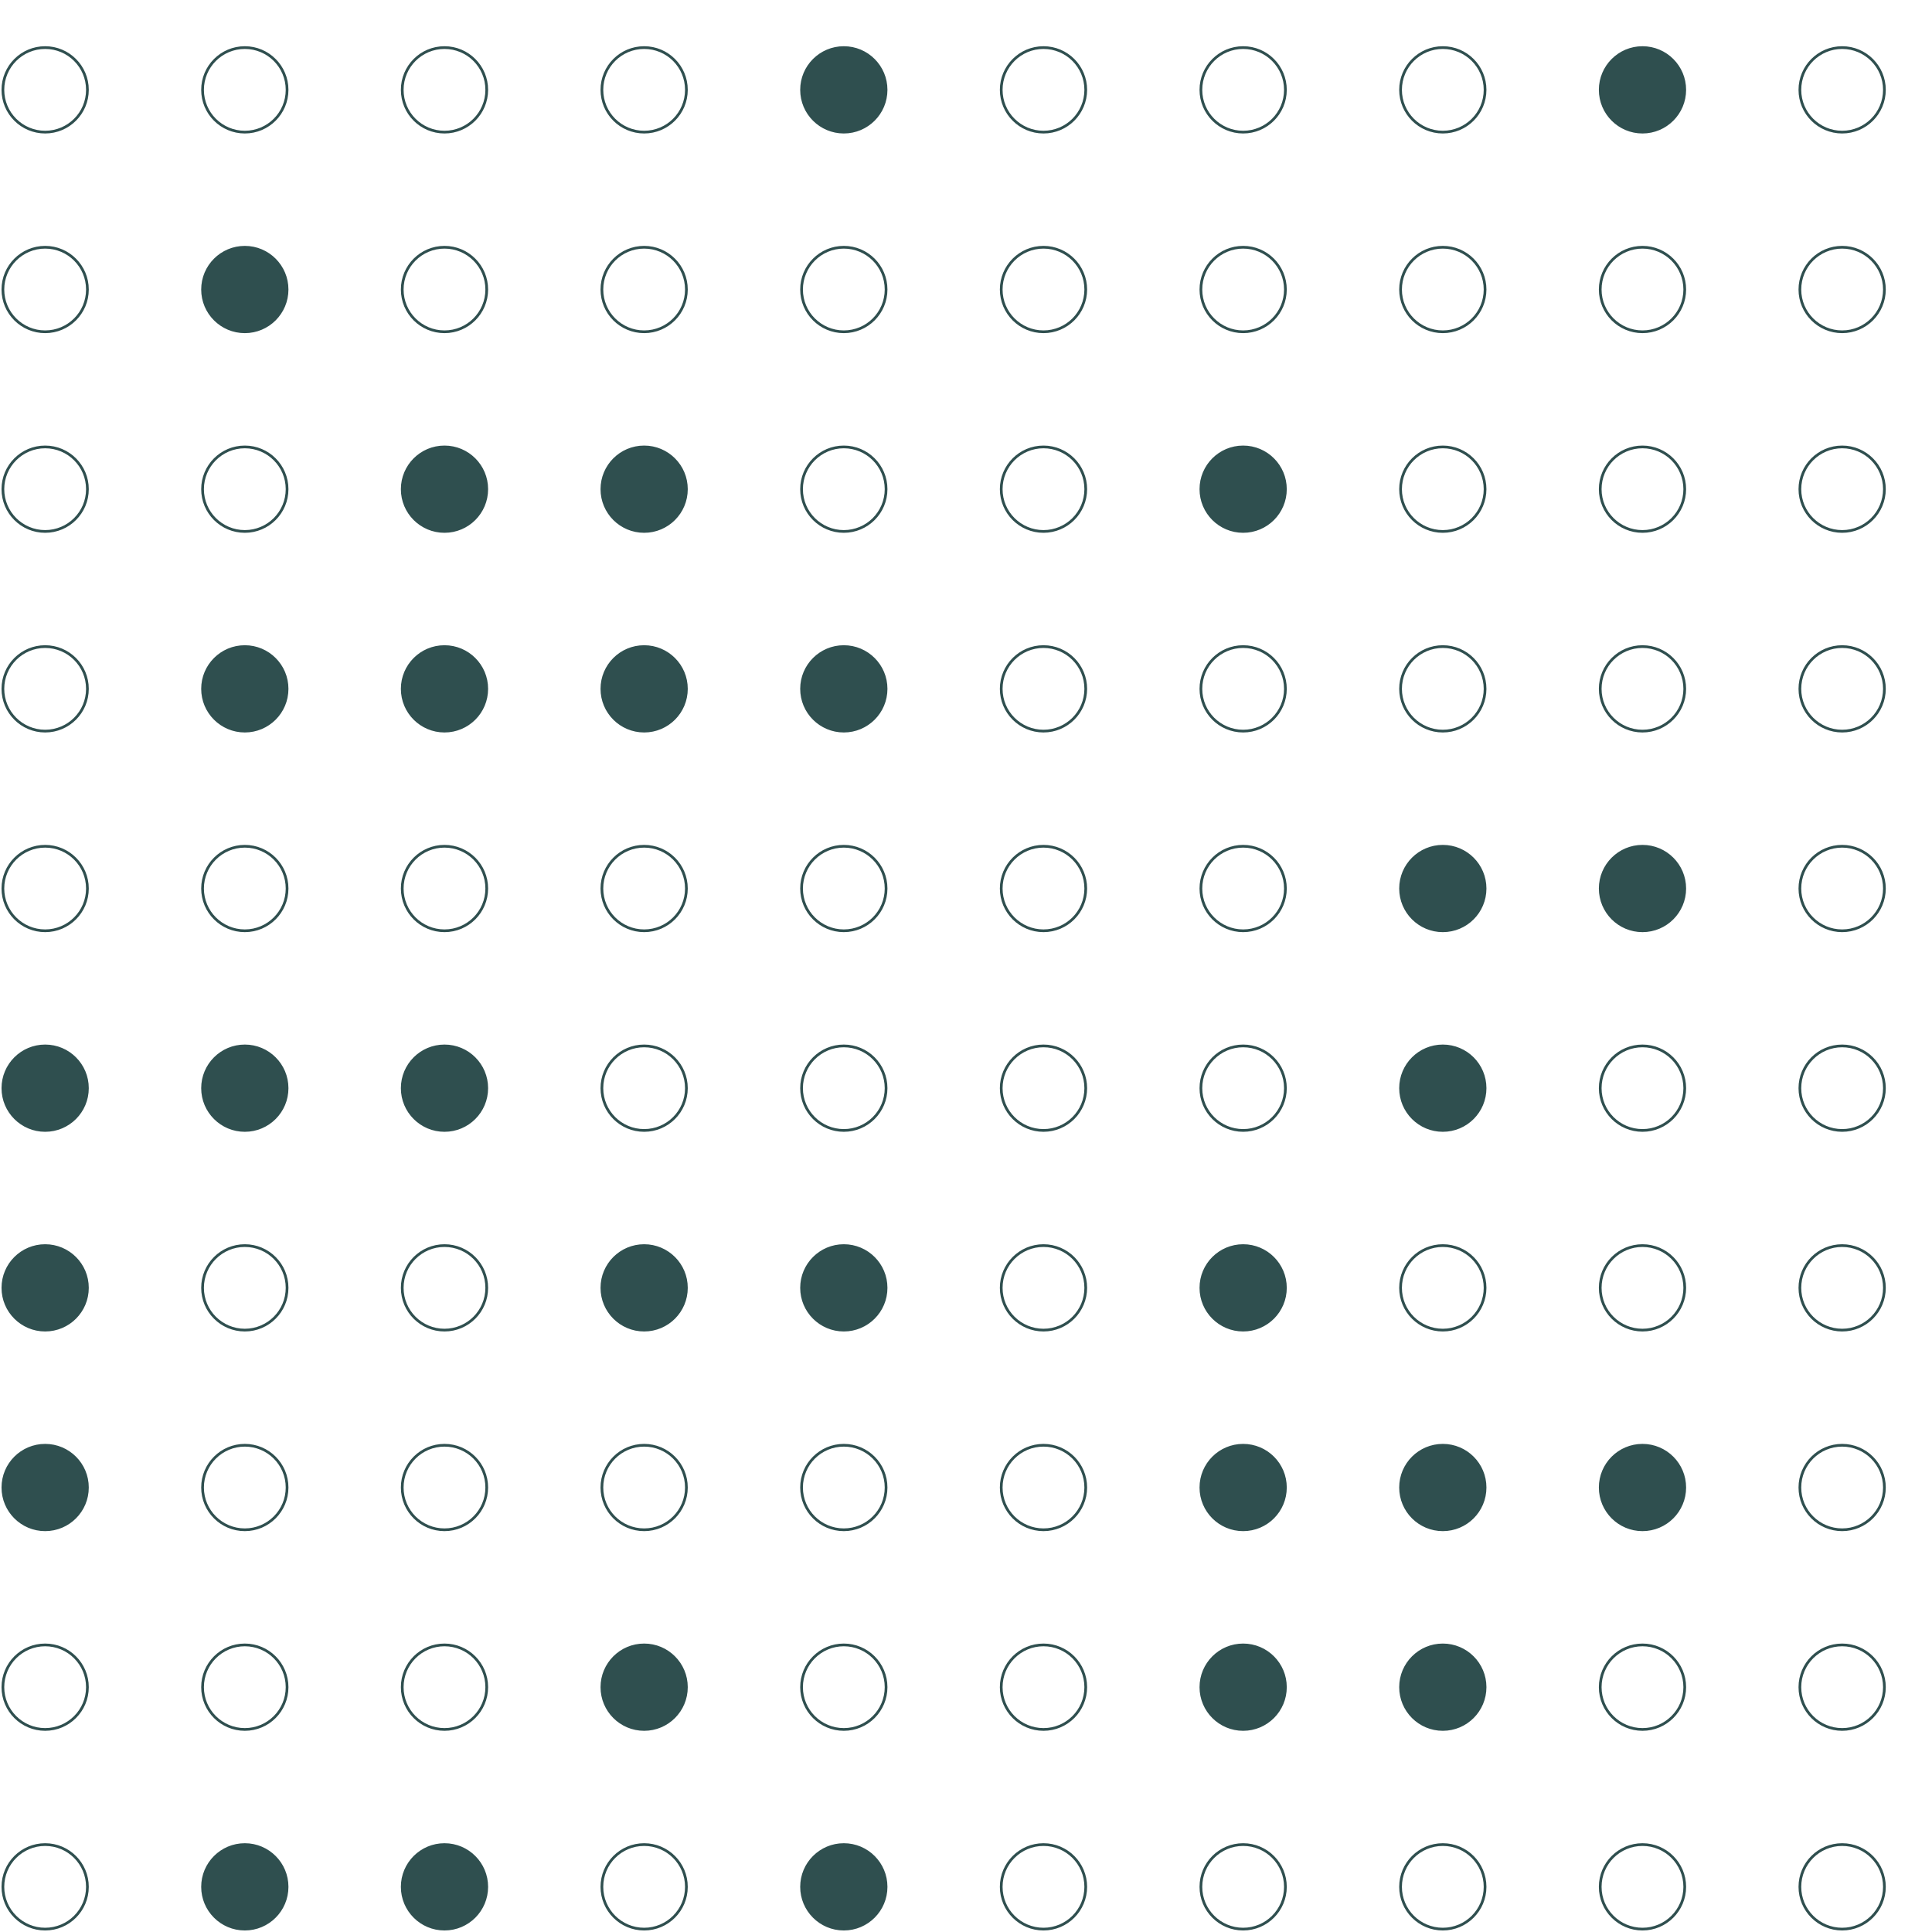 <?xml version="1.0" encoding="UTF-8"?>
<svg xmlns="http://www.w3.org/2000/svg" xmlns:xlink="http://www.w3.org/1999/xlink" width="504pt" height="504pt" viewBox="0 0 504 504" version="1.1">
<g id="surface1018">
<rect x="0" y="0" width="504" height="504" style="fill:rgb(100%,100%,100%);fill-opacity:1;stroke:none;"/>
<path style="fill:none;stroke-width:0.709;stroke-linecap:round;stroke-linejoin:round;stroke:rgb(18.431%,30.98%,30.98%);stroke-opacity:1;stroke-miterlimit:10;" d="M 22.805 492.223 C 22.805 498.309 17.867 503.246 11.777 503.246 C 5.691 503.246 0.754 498.309 0.754 492.223 C 0.754 486.133 5.691 481.195 11.777 481.195 C 17.867 481.195 22.805 486.133 22.805 492.223 "/>
<path style="fill-rule:nonzero;fill:rgb(18.431%,30.98%,30.98%);fill-opacity:1;stroke-width:0.709;stroke-linecap:round;stroke-linejoin:round;stroke:rgb(18.431%,30.98%,30.98%);stroke-opacity:1;stroke-miterlimit:10;" d="M 74.891 492.223 C 74.891 498.309 69.953 503.246 63.867 503.246 C 57.777 503.246 52.84 498.309 52.84 492.223 C 52.84 486.133 57.777 481.195 63.867 481.195 C 69.953 481.195 74.891 486.133 74.891 492.223 "/>
<path style="fill-rule:nonzero;fill:rgb(18.431%,30.98%,30.98%);fill-opacity:1;stroke-width:0.709;stroke-linecap:round;stroke-linejoin:round;stroke:rgb(18.431%,30.98%,30.98%);stroke-opacity:1;stroke-miterlimit:10;" d="M 126.977 492.223 C 126.977 498.309 122.043 503.246 115.953 503.246 C 109.863 503.246 104.93 498.309 104.93 492.223 C 104.93 486.133 109.863 481.195 115.953 481.195 C 122.043 481.195 126.977 486.133 126.977 492.223 "/>
<path style="fill:none;stroke-width:0.709;stroke-linecap:round;stroke-linejoin:round;stroke:rgb(18.431%,30.98%,30.98%);stroke-opacity:1;stroke-miterlimit:10;" d="M 179.062 492.223 C 179.062 498.309 174.129 503.246 168.039 503.246 C 161.949 503.246 157.016 498.309 157.016 492.223 C 157.016 486.133 161.949 481.195 168.039 481.195 C 174.129 481.195 179.062 486.133 179.062 492.223 "/>
<path style="fill-rule:nonzero;fill:rgb(18.431%,30.98%,30.98%);fill-opacity:1;stroke-width:0.709;stroke-linecap:round;stroke-linejoin:round;stroke:rgb(18.431%,30.98%,30.98%);stroke-opacity:1;stroke-miterlimit:10;" d="M 231.152 492.223 C 231.152 498.309 226.215 503.246 220.125 503.246 C 214.039 503.246 209.102 498.309 209.102 492.223 C 209.102 486.133 214.039 481.195 220.125 481.195 C 226.215 481.195 231.152 486.133 231.152 492.223 "/>
<path style="fill:none;stroke-width:0.709;stroke-linecap:round;stroke-linejoin:round;stroke:rgb(18.431%,30.98%,30.98%);stroke-opacity:1;stroke-miterlimit:10;" d="M 283.238 492.223 C 283.238 498.309 278.301 503.246 272.215 503.246 C 266.125 503.246 261.188 498.309 261.188 492.223 C 261.188 486.133 266.125 481.195 272.215 481.195 C 278.301 481.195 283.238 486.133 283.238 492.223 "/>
<path style="fill:none;stroke-width:0.709;stroke-linecap:round;stroke-linejoin:round;stroke:rgb(18.431%,30.98%,30.98%);stroke-opacity:1;stroke-miterlimit:10;" d="M 335.324 492.223 C 335.324 498.309 330.387 503.246 324.301 503.246 C 318.211 503.246 313.277 498.309 313.277 492.223 C 313.277 486.133 318.211 481.195 324.301 481.195 C 330.387 481.195 335.324 486.133 335.324 492.223 "/>
<path style="fill:none;stroke-width:0.709;stroke-linecap:round;stroke-linejoin:round;stroke:rgb(18.431%,30.98%,30.98%);stroke-opacity:1;stroke-miterlimit:10;" d="M 387.41 492.223 C 387.41 498.309 382.477 503.246 376.387 503.246 C 370.297 503.246 365.363 498.309 365.363 492.223 C 365.363 486.133 370.297 481.195 376.387 481.195 C 382.477 481.195 387.41 486.133 387.41 492.223 "/>
<path style="fill:none;stroke-width:0.709;stroke-linecap:round;stroke-linejoin:round;stroke:rgb(18.431%,30.98%,30.98%);stroke-opacity:1;stroke-miterlimit:10;" d="M 439.5 492.223 C 439.5 498.309 434.562 503.246 428.473 503.246 C 422.387 503.246 417.449 498.309 417.449 492.223 C 417.449 486.133 422.387 481.195 428.473 481.195 C 434.562 481.195 439.5 486.133 439.5 492.223 "/>
<path style="fill:none;stroke-width:0.709;stroke-linecap:round;stroke-linejoin:round;stroke:rgb(18.431%,30.98%,30.98%);stroke-opacity:1;stroke-miterlimit:10;" d="M 491.586 492.223 C 491.586 498.309 486.648 503.246 480.562 503.246 C 474.473 503.246 469.535 498.309 469.535 492.223 C 469.535 486.133 474.473 481.195 480.562 481.195 C 486.648 481.195 491.586 486.133 491.586 492.223 "/>
<path style="fill:none;stroke-width:0.709;stroke-linecap:round;stroke-linejoin:round;stroke:rgb(18.431%,30.98%,30.98%);stroke-opacity:1;stroke-miterlimit:10;" d="M 22.805 440.133 C 22.805 446.223 17.867 451.16 11.777 451.16 C 5.691 451.16 0.754 446.223 0.754 440.133 C 0.754 434.047 5.691 429.109 11.777 429.109 C 17.867 429.109 22.805 434.047 22.805 440.133 "/>
<path style="fill:none;stroke-width:0.709;stroke-linecap:round;stroke-linejoin:round;stroke:rgb(18.431%,30.98%,30.98%);stroke-opacity:1;stroke-miterlimit:10;" d="M 74.891 440.133 C 74.891 446.223 69.953 451.16 63.867 451.16 C 57.777 451.16 52.84 446.223 52.84 440.133 C 52.84 434.047 57.777 429.109 63.867 429.109 C 69.953 429.109 74.891 434.047 74.891 440.133 "/>
<path style="fill:none;stroke-width:0.709;stroke-linecap:round;stroke-linejoin:round;stroke:rgb(18.431%,30.98%,30.98%);stroke-opacity:1;stroke-miterlimit:10;" d="M 126.977 440.133 C 126.977 446.223 122.043 451.16 115.953 451.16 C 109.863 451.16 104.93 446.223 104.93 440.133 C 104.93 434.047 109.863 429.109 115.953 429.109 C 122.043 429.109 126.977 434.047 126.977 440.133 "/>
<path style="fill-rule:nonzero;fill:rgb(18.431%,30.98%,30.98%);fill-opacity:1;stroke-width:0.709;stroke-linecap:round;stroke-linejoin:round;stroke:rgb(18.431%,30.98%,30.98%);stroke-opacity:1;stroke-miterlimit:10;" d="M 179.062 440.133 C 179.062 446.223 174.129 451.16 168.039 451.16 C 161.949 451.16 157.016 446.223 157.016 440.133 C 157.016 434.047 161.949 429.109 168.039 429.109 C 174.129 429.109 179.062 434.047 179.062 440.133 "/>
<path style="fill:none;stroke-width:0.709;stroke-linecap:round;stroke-linejoin:round;stroke:rgb(18.431%,30.98%,30.98%);stroke-opacity:1;stroke-miterlimit:10;" d="M 231.152 440.133 C 231.152 446.223 226.215 451.16 220.125 451.16 C 214.039 451.16 209.102 446.223 209.102 440.133 C 209.102 434.047 214.039 429.109 220.125 429.109 C 226.215 429.109 231.152 434.047 231.152 440.133 "/>
<path style="fill:none;stroke-width:0.709;stroke-linecap:round;stroke-linejoin:round;stroke:rgb(18.431%,30.98%,30.98%);stroke-opacity:1;stroke-miterlimit:10;" d="M 283.238 440.133 C 283.238 446.223 278.301 451.16 272.215 451.16 C 266.125 451.16 261.188 446.223 261.188 440.133 C 261.188 434.047 266.125 429.109 272.215 429.109 C 278.301 429.109 283.238 434.047 283.238 440.133 "/>
<path style="fill-rule:nonzero;fill:rgb(18.431%,30.98%,30.98%);fill-opacity:1;stroke-width:0.709;stroke-linecap:round;stroke-linejoin:round;stroke:rgb(18.431%,30.98%,30.98%);stroke-opacity:1;stroke-miterlimit:10;" d="M 335.324 440.133 C 335.324 446.223 330.387 451.16 324.301 451.16 C 318.211 451.16 313.277 446.223 313.277 440.133 C 313.277 434.047 318.211 429.109 324.301 429.109 C 330.387 429.109 335.324 434.047 335.324 440.133 "/>
<path style="fill-rule:nonzero;fill:rgb(18.431%,30.98%,30.98%);fill-opacity:1;stroke-width:0.709;stroke-linecap:round;stroke-linejoin:round;stroke:rgb(18.431%,30.98%,30.98%);stroke-opacity:1;stroke-miterlimit:10;" d="M 387.41 440.133 C 387.41 446.223 382.477 451.16 376.387 451.16 C 370.297 451.16 365.363 446.223 365.363 440.133 C 365.363 434.047 370.297 429.109 376.387 429.109 C 382.477 429.109 387.41 434.047 387.41 440.133 "/>
<path style="fill:none;stroke-width:0.709;stroke-linecap:round;stroke-linejoin:round;stroke:rgb(18.431%,30.98%,30.98%);stroke-opacity:1;stroke-miterlimit:10;" d="M 439.5 440.133 C 439.5 446.223 434.562 451.16 428.473 451.16 C 422.387 451.16 417.449 446.223 417.449 440.133 C 417.449 434.047 422.387 429.109 428.473 429.109 C 434.562 429.109 439.5 434.047 439.5 440.133 "/>
<path style="fill:none;stroke-width:0.709;stroke-linecap:round;stroke-linejoin:round;stroke:rgb(18.431%,30.98%,30.98%);stroke-opacity:1;stroke-miterlimit:10;" d="M 491.586 440.133 C 491.586 446.223 486.648 451.16 480.562 451.16 C 474.473 451.16 469.535 446.223 469.535 440.133 C 469.535 434.047 474.473 429.109 480.562 429.109 C 486.648 429.109 491.586 434.047 491.586 440.133 "/>
<path style="fill-rule:nonzero;fill:rgb(18.431%,30.98%,30.98%);fill-opacity:1;stroke-width:0.709;stroke-linecap:round;stroke-linejoin:round;stroke:rgb(18.431%,30.98%,30.98%);stroke-opacity:1;stroke-miterlimit:10;" d="M 22.805 388.047 C 22.805 394.137 17.867 399.07 11.777 399.07 C 5.691 399.07 0.754 394.137 0.754 388.047 C 0.754 381.957 5.691 377.023 11.777 377.023 C 17.867 377.023 22.805 381.957 22.805 388.047 "/>
<path style="fill:none;stroke-width:0.709;stroke-linecap:round;stroke-linejoin:round;stroke:rgb(18.431%,30.98%,30.98%);stroke-opacity:1;stroke-miterlimit:10;" d="M 74.891 388.047 C 74.891 394.137 69.953 399.07 63.867 399.07 C 57.777 399.07 52.84 394.137 52.84 388.047 C 52.84 381.957 57.777 377.023 63.867 377.023 C 69.953 377.023 74.891 381.957 74.891 388.047 "/>
<path style="fill:none;stroke-width:0.709;stroke-linecap:round;stroke-linejoin:round;stroke:rgb(18.431%,30.98%,30.98%);stroke-opacity:1;stroke-miterlimit:10;" d="M 126.977 388.047 C 126.977 394.137 122.043 399.07 115.953 399.07 C 109.863 399.07 104.93 394.137 104.93 388.047 C 104.93 381.957 109.863 377.023 115.953 377.023 C 122.043 377.023 126.977 381.957 126.977 388.047 "/>
<path style="fill:none;stroke-width:0.709;stroke-linecap:round;stroke-linejoin:round;stroke:rgb(18.431%,30.98%,30.98%);stroke-opacity:1;stroke-miterlimit:10;" d="M 179.062 388.047 C 179.062 394.137 174.129 399.07 168.039 399.07 C 161.949 399.07 157.016 394.137 157.016 388.047 C 157.016 381.957 161.949 377.023 168.039 377.023 C 174.129 377.023 179.062 381.957 179.062 388.047 "/>
<path style="fill:none;stroke-width:0.709;stroke-linecap:round;stroke-linejoin:round;stroke:rgb(18.431%,30.98%,30.98%);stroke-opacity:1;stroke-miterlimit:10;" d="M 231.152 388.047 C 231.152 394.137 226.215 399.07 220.125 399.07 C 214.039 399.07 209.102 394.137 209.102 388.047 C 209.102 381.957 214.039 377.023 220.125 377.023 C 226.215 377.023 231.152 381.957 231.152 388.047 "/>
<path style="fill:none;stroke-width:0.709;stroke-linecap:round;stroke-linejoin:round;stroke:rgb(18.431%,30.98%,30.98%);stroke-opacity:1;stroke-miterlimit:10;" d="M 283.238 388.047 C 283.238 394.137 278.301 399.07 272.215 399.07 C 266.125 399.07 261.188 394.137 261.188 388.047 C 261.188 381.957 266.125 377.023 272.215 377.023 C 278.301 377.023 283.238 381.957 283.238 388.047 "/>
<path style="fill-rule:nonzero;fill:rgb(18.431%,30.98%,30.98%);fill-opacity:1;stroke-width:0.709;stroke-linecap:round;stroke-linejoin:round;stroke:rgb(18.431%,30.98%,30.98%);stroke-opacity:1;stroke-miterlimit:10;" d="M 335.324 388.047 C 335.324 394.137 330.387 399.07 324.301 399.07 C 318.211 399.07 313.277 394.137 313.277 388.047 C 313.277 381.957 318.211 377.023 324.301 377.023 C 330.387 377.023 335.324 381.957 335.324 388.047 "/>
<path style="fill-rule:nonzero;fill:rgb(18.431%,30.98%,30.98%);fill-opacity:1;stroke-width:0.709;stroke-linecap:round;stroke-linejoin:round;stroke:rgb(18.431%,30.98%,30.98%);stroke-opacity:1;stroke-miterlimit:10;" d="M 387.41 388.047 C 387.41 394.137 382.477 399.07 376.387 399.07 C 370.297 399.07 365.363 394.137 365.363 388.047 C 365.363 381.957 370.297 377.023 376.387 377.023 C 382.477 377.023 387.41 381.957 387.41 388.047 "/>
<path style="fill-rule:nonzero;fill:rgb(18.431%,30.98%,30.98%);fill-opacity:1;stroke-width:0.709;stroke-linecap:round;stroke-linejoin:round;stroke:rgb(18.431%,30.98%,30.98%);stroke-opacity:1;stroke-miterlimit:10;" d="M 439.5 388.047 C 439.5 394.137 434.562 399.07 428.473 399.07 C 422.387 399.07 417.449 394.137 417.449 388.047 C 417.449 381.957 422.387 377.023 428.473 377.023 C 434.562 377.023 439.5 381.957 439.5 388.047 "/>
<path style="fill:none;stroke-width:0.709;stroke-linecap:round;stroke-linejoin:round;stroke:rgb(18.431%,30.98%,30.98%);stroke-opacity:1;stroke-miterlimit:10;" d="M 491.586 388.047 C 491.586 394.137 486.648 399.07 480.562 399.07 C 474.473 399.07 469.535 394.137 469.535 388.047 C 469.535 381.957 474.473 377.023 480.562 377.023 C 486.648 377.023 491.586 381.957 491.586 388.047 "/>
<path style="fill-rule:nonzero;fill:rgb(18.431%,30.98%,30.98%);fill-opacity:1;stroke-width:0.709;stroke-linecap:round;stroke-linejoin:round;stroke:rgb(18.431%,30.98%,30.98%);stroke-opacity:1;stroke-miterlimit:10;" d="M 22.805 335.961 C 22.805 342.051 17.867 346.984 11.777 346.984 C 5.691 346.984 0.754 342.051 0.754 335.961 C 0.754 329.871 5.691 324.938 11.777 324.938 C 17.867 324.938 22.805 329.871 22.805 335.961 "/>
<path style="fill:none;stroke-width:0.709;stroke-linecap:round;stroke-linejoin:round;stroke:rgb(18.431%,30.98%,30.98%);stroke-opacity:1;stroke-miterlimit:10;" d="M 74.891 335.961 C 74.891 342.051 69.953 346.984 63.867 346.984 C 57.777 346.984 52.84 342.051 52.84 335.961 C 52.84 329.871 57.777 324.938 63.867 324.938 C 69.953 324.938 74.891 329.871 74.891 335.961 "/>
<path style="fill:none;stroke-width:0.709;stroke-linecap:round;stroke-linejoin:round;stroke:rgb(18.431%,30.98%,30.98%);stroke-opacity:1;stroke-miterlimit:10;" d="M 126.977 335.961 C 126.977 342.051 122.043 346.984 115.953 346.984 C 109.863 346.984 104.93 342.051 104.93 335.961 C 104.93 329.871 109.863 324.938 115.953 324.938 C 122.043 324.938 126.977 329.871 126.977 335.961 "/>
<path style="fill-rule:nonzero;fill:rgb(18.431%,30.98%,30.98%);fill-opacity:1;stroke-width:0.709;stroke-linecap:round;stroke-linejoin:round;stroke:rgb(18.431%,30.98%,30.98%);stroke-opacity:1;stroke-miterlimit:10;" d="M 179.062 335.961 C 179.062 342.051 174.129 346.984 168.039 346.984 C 161.949 346.984 157.016 342.051 157.016 335.961 C 157.016 329.871 161.949 324.938 168.039 324.938 C 174.129 324.938 179.062 329.871 179.062 335.961 "/>
<path style="fill-rule:nonzero;fill:rgb(18.431%,30.98%,30.98%);fill-opacity:1;stroke-width:0.709;stroke-linecap:round;stroke-linejoin:round;stroke:rgb(18.431%,30.98%,30.98%);stroke-opacity:1;stroke-miterlimit:10;" d="M 231.152 335.961 C 231.152 342.051 226.215 346.984 220.125 346.984 C 214.039 346.984 209.102 342.051 209.102 335.961 C 209.102 329.871 214.039 324.938 220.125 324.938 C 226.215 324.938 231.152 329.871 231.152 335.961 "/>
<path style="fill:none;stroke-width:0.709;stroke-linecap:round;stroke-linejoin:round;stroke:rgb(18.431%,30.98%,30.98%);stroke-opacity:1;stroke-miterlimit:10;" d="M 283.238 335.961 C 283.238 342.051 278.301 346.984 272.215 346.984 C 266.125 346.984 261.188 342.051 261.188 335.961 C 261.188 329.871 266.125 324.938 272.215 324.938 C 278.301 324.938 283.238 329.871 283.238 335.961 "/>
<path style="fill-rule:nonzero;fill:rgb(18.431%,30.98%,30.98%);fill-opacity:1;stroke-width:0.709;stroke-linecap:round;stroke-linejoin:round;stroke:rgb(18.431%,30.98%,30.98%);stroke-opacity:1;stroke-miterlimit:10;" d="M 335.324 335.961 C 335.324 342.051 330.387 346.984 324.301 346.984 C 318.211 346.984 313.277 342.051 313.277 335.961 C 313.277 329.871 318.211 324.938 324.301 324.938 C 330.387 324.938 335.324 329.871 335.324 335.961 "/>
<path style="fill:none;stroke-width:0.709;stroke-linecap:round;stroke-linejoin:round;stroke:rgb(18.431%,30.98%,30.98%);stroke-opacity:1;stroke-miterlimit:10;" d="M 387.41 335.961 C 387.41 342.051 382.477 346.984 376.387 346.984 C 370.297 346.984 365.363 342.051 365.363 335.961 C 365.363 329.871 370.297 324.938 376.387 324.938 C 382.477 324.938 387.41 329.871 387.41 335.961 "/>
<path style="fill:none;stroke-width:0.709;stroke-linecap:round;stroke-linejoin:round;stroke:rgb(18.431%,30.98%,30.98%);stroke-opacity:1;stroke-miterlimit:10;" d="M 439.5 335.961 C 439.5 342.051 434.562 346.984 428.473 346.984 C 422.387 346.984 417.449 342.051 417.449 335.961 C 417.449 329.871 422.387 324.938 428.473 324.938 C 434.562 324.938 439.5 329.871 439.5 335.961 "/>
<path style="fill:none;stroke-width:0.709;stroke-linecap:round;stroke-linejoin:round;stroke:rgb(18.431%,30.98%,30.98%);stroke-opacity:1;stroke-miterlimit:10;" d="M 491.586 335.961 C 491.586 342.051 486.648 346.984 480.562 346.984 C 474.473 346.984 469.535 342.051 469.535 335.961 C 469.535 329.871 474.473 324.938 480.562 324.938 C 486.648 324.938 491.586 329.871 491.586 335.961 "/>
<path style="fill-rule:nonzero;fill:rgb(18.431%,30.98%,30.98%);fill-opacity:1;stroke-width:0.709;stroke-linecap:round;stroke-linejoin:round;stroke:rgb(18.431%,30.98%,30.98%);stroke-opacity:1;stroke-miterlimit:10;" d="M 22.805 283.875 C 22.805 289.961 17.867 294.898 11.777 294.898 C 5.691 294.898 0.754 289.961 0.754 283.875 C 0.754 277.785 5.691 272.848 11.777 272.848 C 17.867 272.848 22.805 277.785 22.805 283.875 "/>
<path style="fill-rule:nonzero;fill:rgb(18.431%,30.98%,30.98%);fill-opacity:1;stroke-width:0.709;stroke-linecap:round;stroke-linejoin:round;stroke:rgb(18.431%,30.98%,30.98%);stroke-opacity:1;stroke-miterlimit:10;" d="M 74.891 283.875 C 74.891 289.961 69.953 294.898 63.867 294.898 C 57.777 294.898 52.84 289.961 52.84 283.875 C 52.84 277.785 57.777 272.848 63.867 272.848 C 69.953 272.848 74.891 277.785 74.891 283.875 "/>
<path style="fill-rule:nonzero;fill:rgb(18.431%,30.98%,30.98%);fill-opacity:1;stroke-width:0.709;stroke-linecap:round;stroke-linejoin:round;stroke:rgb(18.431%,30.98%,30.98%);stroke-opacity:1;stroke-miterlimit:10;" d="M 126.977 283.875 C 126.977 289.961 122.043 294.898 115.953 294.898 C 109.863 294.898 104.93 289.961 104.93 283.875 C 104.93 277.785 109.863 272.848 115.953 272.848 C 122.043 272.848 126.977 277.785 126.977 283.875 "/>
<path style="fill:none;stroke-width:0.709;stroke-linecap:round;stroke-linejoin:round;stroke:rgb(18.431%,30.98%,30.98%);stroke-opacity:1;stroke-miterlimit:10;" d="M 179.062 283.875 C 179.062 289.961 174.129 294.898 168.039 294.898 C 161.949 294.898 157.016 289.961 157.016 283.875 C 157.016 277.785 161.949 272.848 168.039 272.848 C 174.129 272.848 179.062 277.785 179.062 283.875 "/>
<path style="fill:none;stroke-width:0.709;stroke-linecap:round;stroke-linejoin:round;stroke:rgb(18.431%,30.98%,30.98%);stroke-opacity:1;stroke-miterlimit:10;" d="M 231.152 283.875 C 231.152 289.961 226.215 294.898 220.125 294.898 C 214.039 294.898 209.102 289.961 209.102 283.875 C 209.102 277.785 214.039 272.848 220.125 272.848 C 226.215 272.848 231.152 277.785 231.152 283.875 "/>
<path style="fill:none;stroke-width:0.709;stroke-linecap:round;stroke-linejoin:round;stroke:rgb(18.431%,30.98%,30.98%);stroke-opacity:1;stroke-miterlimit:10;" d="M 283.238 283.875 C 283.238 289.961 278.301 294.898 272.215 294.898 C 266.125 294.898 261.188 289.961 261.188 283.875 C 261.188 277.785 266.125 272.848 272.215 272.848 C 278.301 272.848 283.238 277.785 283.238 283.875 "/>
<path style="fill:none;stroke-width:0.709;stroke-linecap:round;stroke-linejoin:round;stroke:rgb(18.431%,30.98%,30.98%);stroke-opacity:1;stroke-miterlimit:10;" d="M 335.324 283.875 C 335.324 289.961 330.387 294.898 324.301 294.898 C 318.211 294.898 313.277 289.961 313.277 283.875 C 313.277 277.785 318.211 272.848 324.301 272.848 C 330.387 272.848 335.324 277.785 335.324 283.875 "/>
<path style="fill-rule:nonzero;fill:rgb(18.431%,30.98%,30.98%);fill-opacity:1;stroke-width:0.709;stroke-linecap:round;stroke-linejoin:round;stroke:rgb(18.431%,30.98%,30.98%);stroke-opacity:1;stroke-miterlimit:10;" d="M 387.41 283.875 C 387.41 289.961 382.477 294.898 376.387 294.898 C 370.297 294.898 365.363 289.961 365.363 283.875 C 365.363 277.785 370.297 272.848 376.387 272.848 C 382.477 272.848 387.41 277.785 387.41 283.875 "/>
<path style="fill:none;stroke-width:0.709;stroke-linecap:round;stroke-linejoin:round;stroke:rgb(18.431%,30.98%,30.98%);stroke-opacity:1;stroke-miterlimit:10;" d="M 439.5 283.875 C 439.5 289.961 434.562 294.898 428.473 294.898 C 422.387 294.898 417.449 289.961 417.449 283.875 C 417.449 277.785 422.387 272.848 428.473 272.848 C 434.562 272.848 439.5 277.785 439.5 283.875 "/>
<path style="fill:none;stroke-width:0.709;stroke-linecap:round;stroke-linejoin:round;stroke:rgb(18.431%,30.98%,30.98%);stroke-opacity:1;stroke-miterlimit:10;" d="M 491.586 283.875 C 491.586 289.961 486.648 294.898 480.562 294.898 C 474.473 294.898 469.535 289.961 469.535 283.875 C 469.535 277.785 474.473 272.848 480.562 272.848 C 486.648 272.848 491.586 277.785 491.586 283.875 "/>
<path style="fill:none;stroke-width:0.709;stroke-linecap:round;stroke-linejoin:round;stroke:rgb(18.431%,30.98%,30.98%);stroke-opacity:1;stroke-miterlimit:10;" d="M 22.805 231.785 C 22.805 237.875 17.867 242.812 11.777 242.812 C 5.691 242.812 0.754 237.875 0.754 231.785 C 0.754 225.699 5.691 220.762 11.777 220.762 C 17.867 220.762 22.805 225.699 22.805 231.785 "/>
<path style="fill:none;stroke-width:0.709;stroke-linecap:round;stroke-linejoin:round;stroke:rgb(18.431%,30.98%,30.98%);stroke-opacity:1;stroke-miterlimit:10;" d="M 74.891 231.785 C 74.891 237.875 69.953 242.812 63.867 242.812 C 57.777 242.812 52.84 237.875 52.84 231.785 C 52.84 225.699 57.777 220.762 63.867 220.762 C 69.953 220.762 74.891 225.699 74.891 231.785 "/>
<path style="fill:none;stroke-width:0.709;stroke-linecap:round;stroke-linejoin:round;stroke:rgb(18.431%,30.98%,30.98%);stroke-opacity:1;stroke-miterlimit:10;" d="M 126.977 231.785 C 126.977 237.875 122.043 242.812 115.953 242.812 C 109.863 242.812 104.93 237.875 104.93 231.785 C 104.93 225.699 109.863 220.762 115.953 220.762 C 122.043 220.762 126.977 225.699 126.977 231.785 "/>
<path style="fill:none;stroke-width:0.709;stroke-linecap:round;stroke-linejoin:round;stroke:rgb(18.431%,30.98%,30.98%);stroke-opacity:1;stroke-miterlimit:10;" d="M 179.062 231.785 C 179.062 237.875 174.129 242.812 168.039 242.812 C 161.949 242.812 157.016 237.875 157.016 231.785 C 157.016 225.699 161.949 220.762 168.039 220.762 C 174.129 220.762 179.062 225.699 179.062 231.785 "/>
<path style="fill:none;stroke-width:0.709;stroke-linecap:round;stroke-linejoin:round;stroke:rgb(18.431%,30.98%,30.98%);stroke-opacity:1;stroke-miterlimit:10;" d="M 231.152 231.785 C 231.152 237.875 226.215 242.812 220.125 242.812 C 214.039 242.812 209.102 237.875 209.102 231.785 C 209.102 225.699 214.039 220.762 220.125 220.762 C 226.215 220.762 231.152 225.699 231.152 231.785 "/>
<path style="fill:none;stroke-width:0.709;stroke-linecap:round;stroke-linejoin:round;stroke:rgb(18.431%,30.98%,30.98%);stroke-opacity:1;stroke-miterlimit:10;" d="M 283.238 231.785 C 283.238 237.875 278.301 242.812 272.215 242.812 C 266.125 242.812 261.188 237.875 261.188 231.785 C 261.188 225.699 266.125 220.762 272.215 220.762 C 278.301 220.762 283.238 225.699 283.238 231.785 "/>
<path style="fill:none;stroke-width:0.709;stroke-linecap:round;stroke-linejoin:round;stroke:rgb(18.431%,30.98%,30.98%);stroke-opacity:1;stroke-miterlimit:10;" d="M 335.324 231.785 C 335.324 237.875 330.387 242.812 324.301 242.812 C 318.211 242.812 313.277 237.875 313.277 231.785 C 313.277 225.699 318.211 220.762 324.301 220.762 C 330.387 220.762 335.324 225.699 335.324 231.785 "/>
<path style="fill-rule:nonzero;fill:rgb(18.431%,30.98%,30.98%);fill-opacity:1;stroke-width:0.709;stroke-linecap:round;stroke-linejoin:round;stroke:rgb(18.431%,30.98%,30.98%);stroke-opacity:1;stroke-miterlimit:10;" d="M 387.41 231.785 C 387.41 237.875 382.477 242.812 376.387 242.812 C 370.297 242.812 365.363 237.875 365.363 231.785 C 365.363 225.699 370.297 220.762 376.387 220.762 C 382.477 220.762 387.41 225.699 387.41 231.785 "/>
<path style="fill-rule:nonzero;fill:rgb(18.431%,30.98%,30.98%);fill-opacity:1;stroke-width:0.709;stroke-linecap:round;stroke-linejoin:round;stroke:rgb(18.431%,30.98%,30.98%);stroke-opacity:1;stroke-miterlimit:10;" d="M 439.5 231.785 C 439.5 237.875 434.562 242.812 428.473 242.812 C 422.387 242.812 417.449 237.875 417.449 231.785 C 417.449 225.699 422.387 220.762 428.473 220.762 C 434.562 220.762 439.5 225.699 439.5 231.785 "/>
<path style="fill:none;stroke-width:0.709;stroke-linecap:round;stroke-linejoin:round;stroke:rgb(18.431%,30.98%,30.98%);stroke-opacity:1;stroke-miterlimit:10;" d="M 491.586 231.785 C 491.586 237.875 486.648 242.812 480.562 242.812 C 474.473 242.812 469.535 237.875 469.535 231.785 C 469.535 225.699 474.473 220.762 480.562 220.762 C 486.648 220.762 491.586 225.699 491.586 231.785 "/>
<path style="fill:none;stroke-width:0.709;stroke-linecap:round;stroke-linejoin:round;stroke:rgb(18.431%,30.98%,30.98%);stroke-opacity:1;stroke-miterlimit:10;" d="M 22.805 179.699 C 22.805 185.789 17.867 190.723 11.777 190.723 C 5.691 190.723 0.754 185.789 0.754 179.699 C 0.754 173.613 5.691 168.676 11.777 168.676 C 17.867 168.676 22.805 173.613 22.805 179.699 "/>
<path style="fill-rule:nonzero;fill:rgb(18.431%,30.98%,30.98%);fill-opacity:1;stroke-width:0.709;stroke-linecap:round;stroke-linejoin:round;stroke:rgb(18.431%,30.98%,30.98%);stroke-opacity:1;stroke-miterlimit:10;" d="M 74.891 179.699 C 74.891 185.789 69.953 190.723 63.867 190.723 C 57.777 190.723 52.84 185.789 52.84 179.699 C 52.84 173.613 57.777 168.676 63.867 168.676 C 69.953 168.676 74.891 173.613 74.891 179.699 "/>
<path style="fill-rule:nonzero;fill:rgb(18.431%,30.98%,30.98%);fill-opacity:1;stroke-width:0.709;stroke-linecap:round;stroke-linejoin:round;stroke:rgb(18.431%,30.98%,30.98%);stroke-opacity:1;stroke-miterlimit:10;" d="M 126.977 179.699 C 126.977 185.789 122.043 190.723 115.953 190.723 C 109.863 190.723 104.93 185.789 104.93 179.699 C 104.93 173.613 109.863 168.676 115.953 168.676 C 122.043 168.676 126.977 173.613 126.977 179.699 "/>
<path style="fill-rule:nonzero;fill:rgb(18.431%,30.98%,30.98%);fill-opacity:1;stroke-width:0.709;stroke-linecap:round;stroke-linejoin:round;stroke:rgb(18.431%,30.98%,30.98%);stroke-opacity:1;stroke-miterlimit:10;" d="M 179.062 179.699 C 179.062 185.789 174.129 190.723 168.039 190.723 C 161.949 190.723 157.016 185.789 157.016 179.699 C 157.016 173.613 161.949 168.676 168.039 168.676 C 174.129 168.676 179.062 173.613 179.062 179.699 "/>
<path style="fill-rule:nonzero;fill:rgb(18.431%,30.98%,30.98%);fill-opacity:1;stroke-width:0.709;stroke-linecap:round;stroke-linejoin:round;stroke:rgb(18.431%,30.98%,30.98%);stroke-opacity:1;stroke-miterlimit:10;" d="M 231.152 179.699 C 231.152 185.789 226.215 190.723 220.125 190.723 C 214.039 190.723 209.102 185.789 209.102 179.699 C 209.102 173.613 214.039 168.676 220.125 168.676 C 226.215 168.676 231.152 173.613 231.152 179.699 "/>
<path style="fill:none;stroke-width:0.709;stroke-linecap:round;stroke-linejoin:round;stroke:rgb(18.431%,30.98%,30.98%);stroke-opacity:1;stroke-miterlimit:10;" d="M 283.238 179.699 C 283.238 185.789 278.301 190.723 272.215 190.723 C 266.125 190.723 261.188 185.789 261.188 179.699 C 261.188 173.613 266.125 168.676 272.215 168.676 C 278.301 168.676 283.238 173.613 283.238 179.699 "/>
<path style="fill:none;stroke-width:0.709;stroke-linecap:round;stroke-linejoin:round;stroke:rgb(18.431%,30.98%,30.98%);stroke-opacity:1;stroke-miterlimit:10;" d="M 335.324 179.699 C 335.324 185.789 330.387 190.723 324.301 190.723 C 318.211 190.723 313.277 185.789 313.277 179.699 C 313.277 173.613 318.211 168.676 324.301 168.676 C 330.387 168.676 335.324 173.613 335.324 179.699 "/>
<path style="fill:none;stroke-width:0.709;stroke-linecap:round;stroke-linejoin:round;stroke:rgb(18.431%,30.98%,30.98%);stroke-opacity:1;stroke-miterlimit:10;" d="M 387.41 179.699 C 387.41 185.789 382.477 190.723 376.387 190.723 C 370.297 190.723 365.363 185.789 365.363 179.699 C 365.363 173.613 370.297 168.676 376.387 168.676 C 382.477 168.676 387.41 173.613 387.41 179.699 "/>
<path style="fill:none;stroke-width:0.709;stroke-linecap:round;stroke-linejoin:round;stroke:rgb(18.431%,30.98%,30.98%);stroke-opacity:1;stroke-miterlimit:10;" d="M 439.5 179.699 C 439.5 185.789 434.562 190.723 428.473 190.723 C 422.387 190.723 417.449 185.789 417.449 179.699 C 417.449 173.613 422.387 168.676 428.473 168.676 C 434.562 168.676 439.5 173.613 439.5 179.699 "/>
<path style="fill:none;stroke-width:0.709;stroke-linecap:round;stroke-linejoin:round;stroke:rgb(18.431%,30.98%,30.98%);stroke-opacity:1;stroke-miterlimit:10;" d="M 491.586 179.699 C 491.586 185.789 486.648 190.723 480.562 190.723 C 474.473 190.723 469.535 185.789 469.535 179.699 C 469.535 173.613 474.473 168.676 480.562 168.676 C 486.648 168.676 491.586 173.613 491.586 179.699 "/>
<path style="fill:none;stroke-width:0.709;stroke-linecap:round;stroke-linejoin:round;stroke:rgb(18.431%,30.98%,30.98%);stroke-opacity:1;stroke-miterlimit:10;" d="M 22.805 127.613 C 22.805 133.703 17.867 138.637 11.777 138.637 C 5.691 138.637 0.754 133.703 0.754 127.613 C 0.754 121.523 5.691 116.59 11.777 116.59 C 17.867 116.59 22.805 121.523 22.805 127.613 "/>
<path style="fill:none;stroke-width:0.709;stroke-linecap:round;stroke-linejoin:round;stroke:rgb(18.431%,30.98%,30.98%);stroke-opacity:1;stroke-miterlimit:10;" d="M 74.891 127.613 C 74.891 133.703 69.953 138.637 63.867 138.637 C 57.777 138.637 52.84 133.703 52.84 127.613 C 52.84 121.523 57.777 116.59 63.867 116.59 C 69.953 116.59 74.891 121.523 74.891 127.613 "/>
<path style="fill-rule:nonzero;fill:rgb(18.431%,30.98%,30.98%);fill-opacity:1;stroke-width:0.709;stroke-linecap:round;stroke-linejoin:round;stroke:rgb(18.431%,30.98%,30.98%);stroke-opacity:1;stroke-miterlimit:10;" d="M 126.977 127.613 C 126.977 133.703 122.043 138.637 115.953 138.637 C 109.863 138.637 104.93 133.703 104.93 127.613 C 104.93 121.523 109.863 116.59 115.953 116.59 C 122.043 116.59 126.977 121.523 126.977 127.613 "/>
<path style="fill-rule:nonzero;fill:rgb(18.431%,30.98%,30.98%);fill-opacity:1;stroke-width:0.709;stroke-linecap:round;stroke-linejoin:round;stroke:rgb(18.431%,30.98%,30.98%);stroke-opacity:1;stroke-miterlimit:10;" d="M 179.062 127.613 C 179.062 133.703 174.129 138.637 168.039 138.637 C 161.949 138.637 157.016 133.703 157.016 127.613 C 157.016 121.523 161.949 116.59 168.039 116.59 C 174.129 116.59 179.062 121.523 179.062 127.613 "/>
<path style="fill:none;stroke-width:0.709;stroke-linecap:round;stroke-linejoin:round;stroke:rgb(18.431%,30.98%,30.98%);stroke-opacity:1;stroke-miterlimit:10;" d="M 231.152 127.613 C 231.152 133.703 226.215 138.637 220.125 138.637 C 214.039 138.637 209.102 133.703 209.102 127.613 C 209.102 121.523 214.039 116.59 220.125 116.59 C 226.215 116.59 231.152 121.523 231.152 127.613 "/>
<path style="fill:none;stroke-width:0.709;stroke-linecap:round;stroke-linejoin:round;stroke:rgb(18.431%,30.98%,30.98%);stroke-opacity:1;stroke-miterlimit:10;" d="M 283.238 127.613 C 283.238 133.703 278.301 138.637 272.215 138.637 C 266.125 138.637 261.188 133.703 261.188 127.613 C 261.188 121.523 266.125 116.59 272.215 116.59 C 278.301 116.59 283.238 121.523 283.238 127.613 "/>
<path style="fill-rule:nonzero;fill:rgb(18.431%,30.98%,30.98%);fill-opacity:1;stroke-width:0.709;stroke-linecap:round;stroke-linejoin:round;stroke:rgb(18.431%,30.98%,30.98%);stroke-opacity:1;stroke-miterlimit:10;" d="M 335.324 127.613 C 335.324 133.703 330.387 138.637 324.301 138.637 C 318.211 138.637 313.277 133.703 313.277 127.613 C 313.277 121.523 318.211 116.59 324.301 116.59 C 330.387 116.59 335.324 121.523 335.324 127.613 "/>
<path style="fill:none;stroke-width:0.709;stroke-linecap:round;stroke-linejoin:round;stroke:rgb(18.431%,30.98%,30.98%);stroke-opacity:1;stroke-miterlimit:10;" d="M 387.41 127.613 C 387.41 133.703 382.477 138.637 376.387 138.637 C 370.297 138.637 365.363 133.703 365.363 127.613 C 365.363 121.523 370.297 116.59 376.387 116.59 C 382.477 116.59 387.41 121.523 387.41 127.613 "/>
<path style="fill:none;stroke-width:0.709;stroke-linecap:round;stroke-linejoin:round;stroke:rgb(18.431%,30.98%,30.98%);stroke-opacity:1;stroke-miterlimit:10;" d="M 439.5 127.613 C 439.5 133.703 434.562 138.637 428.473 138.637 C 422.387 138.637 417.449 133.703 417.449 127.613 C 417.449 121.523 422.387 116.59 428.473 116.59 C 434.562 116.59 439.5 121.523 439.5 127.613 "/>
<path style="fill:none;stroke-width:0.709;stroke-linecap:round;stroke-linejoin:round;stroke:rgb(18.431%,30.98%,30.98%);stroke-opacity:1;stroke-miterlimit:10;" d="M 491.586 127.613 C 491.586 133.703 486.648 138.637 480.562 138.637 C 474.473 138.637 469.535 133.703 469.535 127.613 C 469.535 121.523 474.473 116.59 480.562 116.59 C 486.648 116.59 491.586 121.523 491.586 127.613 "/>
<path style="fill:none;stroke-width:0.709;stroke-linecap:round;stroke-linejoin:round;stroke:rgb(18.431%,30.98%,30.98%);stroke-opacity:1;stroke-miterlimit:10;" d="M 22.805 75.527 C 22.805 81.613 17.867 86.551 11.777 86.551 C 5.691 86.551 0.754 81.613 0.754 75.527 C 0.754 69.438 5.691 64.5 11.777 64.5 C 17.867 64.5 22.805 69.438 22.805 75.527 "/>
<path style="fill-rule:nonzero;fill:rgb(18.431%,30.98%,30.98%);fill-opacity:1;stroke-width:0.709;stroke-linecap:round;stroke-linejoin:round;stroke:rgb(18.431%,30.98%,30.98%);stroke-opacity:1;stroke-miterlimit:10;" d="M 74.891 75.527 C 74.891 81.613 69.953 86.551 63.867 86.551 C 57.777 86.551 52.84 81.613 52.84 75.527 C 52.84 69.438 57.777 64.5 63.867 64.5 C 69.953 64.5 74.891 69.438 74.891 75.527 "/>
<path style="fill:none;stroke-width:0.709;stroke-linecap:round;stroke-linejoin:round;stroke:rgb(18.431%,30.98%,30.98%);stroke-opacity:1;stroke-miterlimit:10;" d="M 126.977 75.527 C 126.977 81.613 122.043 86.551 115.953 86.551 C 109.863 86.551 104.93 81.613 104.93 75.527 C 104.93 69.438 109.863 64.5 115.953 64.5 C 122.043 64.5 126.977 69.438 126.977 75.527 "/>
<path style="fill:none;stroke-width:0.709;stroke-linecap:round;stroke-linejoin:round;stroke:rgb(18.431%,30.98%,30.98%);stroke-opacity:1;stroke-miterlimit:10;" d="M 179.062 75.527 C 179.062 81.613 174.129 86.551 168.039 86.551 C 161.949 86.551 157.016 81.613 157.016 75.527 C 157.016 69.438 161.949 64.5 168.039 64.5 C 174.129 64.5 179.062 69.438 179.062 75.527 "/>
<path style="fill:none;stroke-width:0.709;stroke-linecap:round;stroke-linejoin:round;stroke:rgb(18.431%,30.98%,30.98%);stroke-opacity:1;stroke-miterlimit:10;" d="M 231.152 75.527 C 231.152 81.613 226.215 86.551 220.125 86.551 C 214.039 86.551 209.102 81.613 209.102 75.527 C 209.102 69.438 214.039 64.5 220.125 64.5 C 226.215 64.5 231.152 69.438 231.152 75.527 "/>
<path style="fill:none;stroke-width:0.709;stroke-linecap:round;stroke-linejoin:round;stroke:rgb(18.431%,30.98%,30.98%);stroke-opacity:1;stroke-miterlimit:10;" d="M 283.238 75.527 C 283.238 81.613 278.301 86.551 272.215 86.551 C 266.125 86.551 261.188 81.613 261.188 75.527 C 261.188 69.438 266.125 64.5 272.215 64.5 C 278.301 64.5 283.238 69.438 283.238 75.527 "/>
<path style="fill:none;stroke-width:0.709;stroke-linecap:round;stroke-linejoin:round;stroke:rgb(18.431%,30.98%,30.98%);stroke-opacity:1;stroke-miterlimit:10;" d="M 335.324 75.527 C 335.324 81.613 330.387 86.551 324.301 86.551 C 318.211 86.551 313.277 81.613 313.277 75.527 C 313.277 69.438 318.211 64.5 324.301 64.5 C 330.387 64.5 335.324 69.438 335.324 75.527 "/>
<path style="fill:none;stroke-width:0.709;stroke-linecap:round;stroke-linejoin:round;stroke:rgb(18.431%,30.98%,30.98%);stroke-opacity:1;stroke-miterlimit:10;" d="M 387.41 75.527 C 387.41 81.613 382.477 86.551 376.387 86.551 C 370.297 86.551 365.363 81.613 365.363 75.527 C 365.363 69.438 370.297 64.5 376.387 64.5 C 382.477 64.5 387.41 69.438 387.41 75.527 "/>
<path style="fill:none;stroke-width:0.709;stroke-linecap:round;stroke-linejoin:round;stroke:rgb(18.431%,30.98%,30.98%);stroke-opacity:1;stroke-miterlimit:10;" d="M 439.5 75.527 C 439.5 81.613 434.562 86.551 428.473 86.551 C 422.387 86.551 417.449 81.613 417.449 75.527 C 417.449 69.438 422.387 64.5 428.473 64.5 C 434.562 64.5 439.5 69.438 439.5 75.527 "/>
<path style="fill:none;stroke-width:0.709;stroke-linecap:round;stroke-linejoin:round;stroke:rgb(18.431%,30.98%,30.98%);stroke-opacity:1;stroke-miterlimit:10;" d="M 491.586 75.527 C 491.586 81.613 486.648 86.551 480.562 86.551 C 474.473 86.551 469.535 81.613 469.535 75.527 C 469.535 69.438 474.473 64.5 480.562 64.5 C 486.648 64.5 491.586 69.438 491.586 75.527 "/>
<path style="fill:none;stroke-width:0.709;stroke-linecap:round;stroke-linejoin:round;stroke:rgb(18.431%,30.98%,30.98%);stroke-opacity:1;stroke-miterlimit:10;" d="M 22.805 23.438 C 22.805 29.527 17.867 34.465 11.777 34.465 C 5.691 34.465 0.754 29.527 0.754 23.438 C 0.754 17.352 5.691 12.414 11.777 12.414 C 17.867 12.414 22.805 17.352 22.805 23.438 "/>
<path style="fill:none;stroke-width:0.709;stroke-linecap:round;stroke-linejoin:round;stroke:rgb(18.431%,30.98%,30.98%);stroke-opacity:1;stroke-miterlimit:10;" d="M 74.891 23.438 C 74.891 29.527 69.953 34.465 63.867 34.465 C 57.777 34.465 52.84 29.527 52.84 23.438 C 52.84 17.352 57.777 12.414 63.867 12.414 C 69.953 12.414 74.891 17.352 74.891 23.438 "/>
<path style="fill:none;stroke-width:0.709;stroke-linecap:round;stroke-linejoin:round;stroke:rgb(18.431%,30.98%,30.98%);stroke-opacity:1;stroke-miterlimit:10;" d="M 126.977 23.438 C 126.977 29.527 122.043 34.465 115.953 34.465 C 109.863 34.465 104.93 29.527 104.93 23.438 C 104.93 17.352 109.863 12.414 115.953 12.414 C 122.043 12.414 126.977 17.352 126.977 23.438 "/>
<path style="fill:none;stroke-width:0.709;stroke-linecap:round;stroke-linejoin:round;stroke:rgb(18.431%,30.98%,30.98%);stroke-opacity:1;stroke-miterlimit:10;" d="M 179.062 23.438 C 179.062 29.527 174.129 34.465 168.039 34.465 C 161.949 34.465 157.016 29.527 157.016 23.438 C 157.016 17.352 161.949 12.414 168.039 12.414 C 174.129 12.414 179.062 17.352 179.062 23.438 "/>
<path style="fill-rule:nonzero;fill:rgb(18.431%,30.98%,30.98%);fill-opacity:1;stroke-width:0.709;stroke-linecap:round;stroke-linejoin:round;stroke:rgb(18.431%,30.98%,30.98%);stroke-opacity:1;stroke-miterlimit:10;" d="M 231.152 23.438 C 231.152 29.527 226.215 34.465 220.125 34.465 C 214.039 34.465 209.102 29.527 209.102 23.438 C 209.102 17.352 214.039 12.414 220.125 12.414 C 226.215 12.414 231.152 17.352 231.152 23.438 "/>
<path style="fill:none;stroke-width:0.709;stroke-linecap:round;stroke-linejoin:round;stroke:rgb(18.431%,30.98%,30.98%);stroke-opacity:1;stroke-miterlimit:10;" d="M 283.238 23.438 C 283.238 29.527 278.301 34.465 272.215 34.465 C 266.125 34.465 261.188 29.527 261.188 23.438 C 261.188 17.352 266.125 12.414 272.215 12.414 C 278.301 12.414 283.238 17.352 283.238 23.438 "/>
<path style="fill:none;stroke-width:0.709;stroke-linecap:round;stroke-linejoin:round;stroke:rgb(18.431%,30.98%,30.98%);stroke-opacity:1;stroke-miterlimit:10;" d="M 335.324 23.438 C 335.324 29.527 330.387 34.465 324.301 34.465 C 318.211 34.465 313.277 29.527 313.277 23.438 C 313.277 17.352 318.211 12.414 324.301 12.414 C 330.387 12.414 335.324 17.352 335.324 23.438 "/>
<path style="fill:none;stroke-width:0.709;stroke-linecap:round;stroke-linejoin:round;stroke:rgb(18.431%,30.98%,30.98%);stroke-opacity:1;stroke-miterlimit:10;" d="M 387.41 23.438 C 387.41 29.527 382.477 34.465 376.387 34.465 C 370.297 34.465 365.363 29.527 365.363 23.438 C 365.363 17.352 370.297 12.414 376.387 12.414 C 382.477 12.414 387.41 17.352 387.41 23.438 "/>
<path style="fill-rule:nonzero;fill:rgb(18.431%,30.98%,30.98%);fill-opacity:1;stroke-width:0.709;stroke-linecap:round;stroke-linejoin:round;stroke:rgb(18.431%,30.98%,30.98%);stroke-opacity:1;stroke-miterlimit:10;" d="M 439.5 23.438 C 439.5 29.527 434.562 34.465 428.473 34.465 C 422.387 34.465 417.449 29.527 417.449 23.438 C 417.449 17.352 422.387 12.414 428.473 12.414 C 434.562 12.414 439.5 17.352 439.5 23.438 "/>
<path style="fill:none;stroke-width:0.709;stroke-linecap:round;stroke-linejoin:round;stroke:rgb(18.431%,30.98%,30.98%);stroke-opacity:1;stroke-miterlimit:10;" d="M 491.586 23.438 C 491.586 29.527 486.648 34.465 480.562 34.465 C 474.473 34.465 469.535 29.527 469.535 23.438 C 469.535 17.352 474.473 12.414 480.562 12.414 C 486.648 12.414 491.586 17.352 491.586 23.438 "/>
</g>
</svg>
